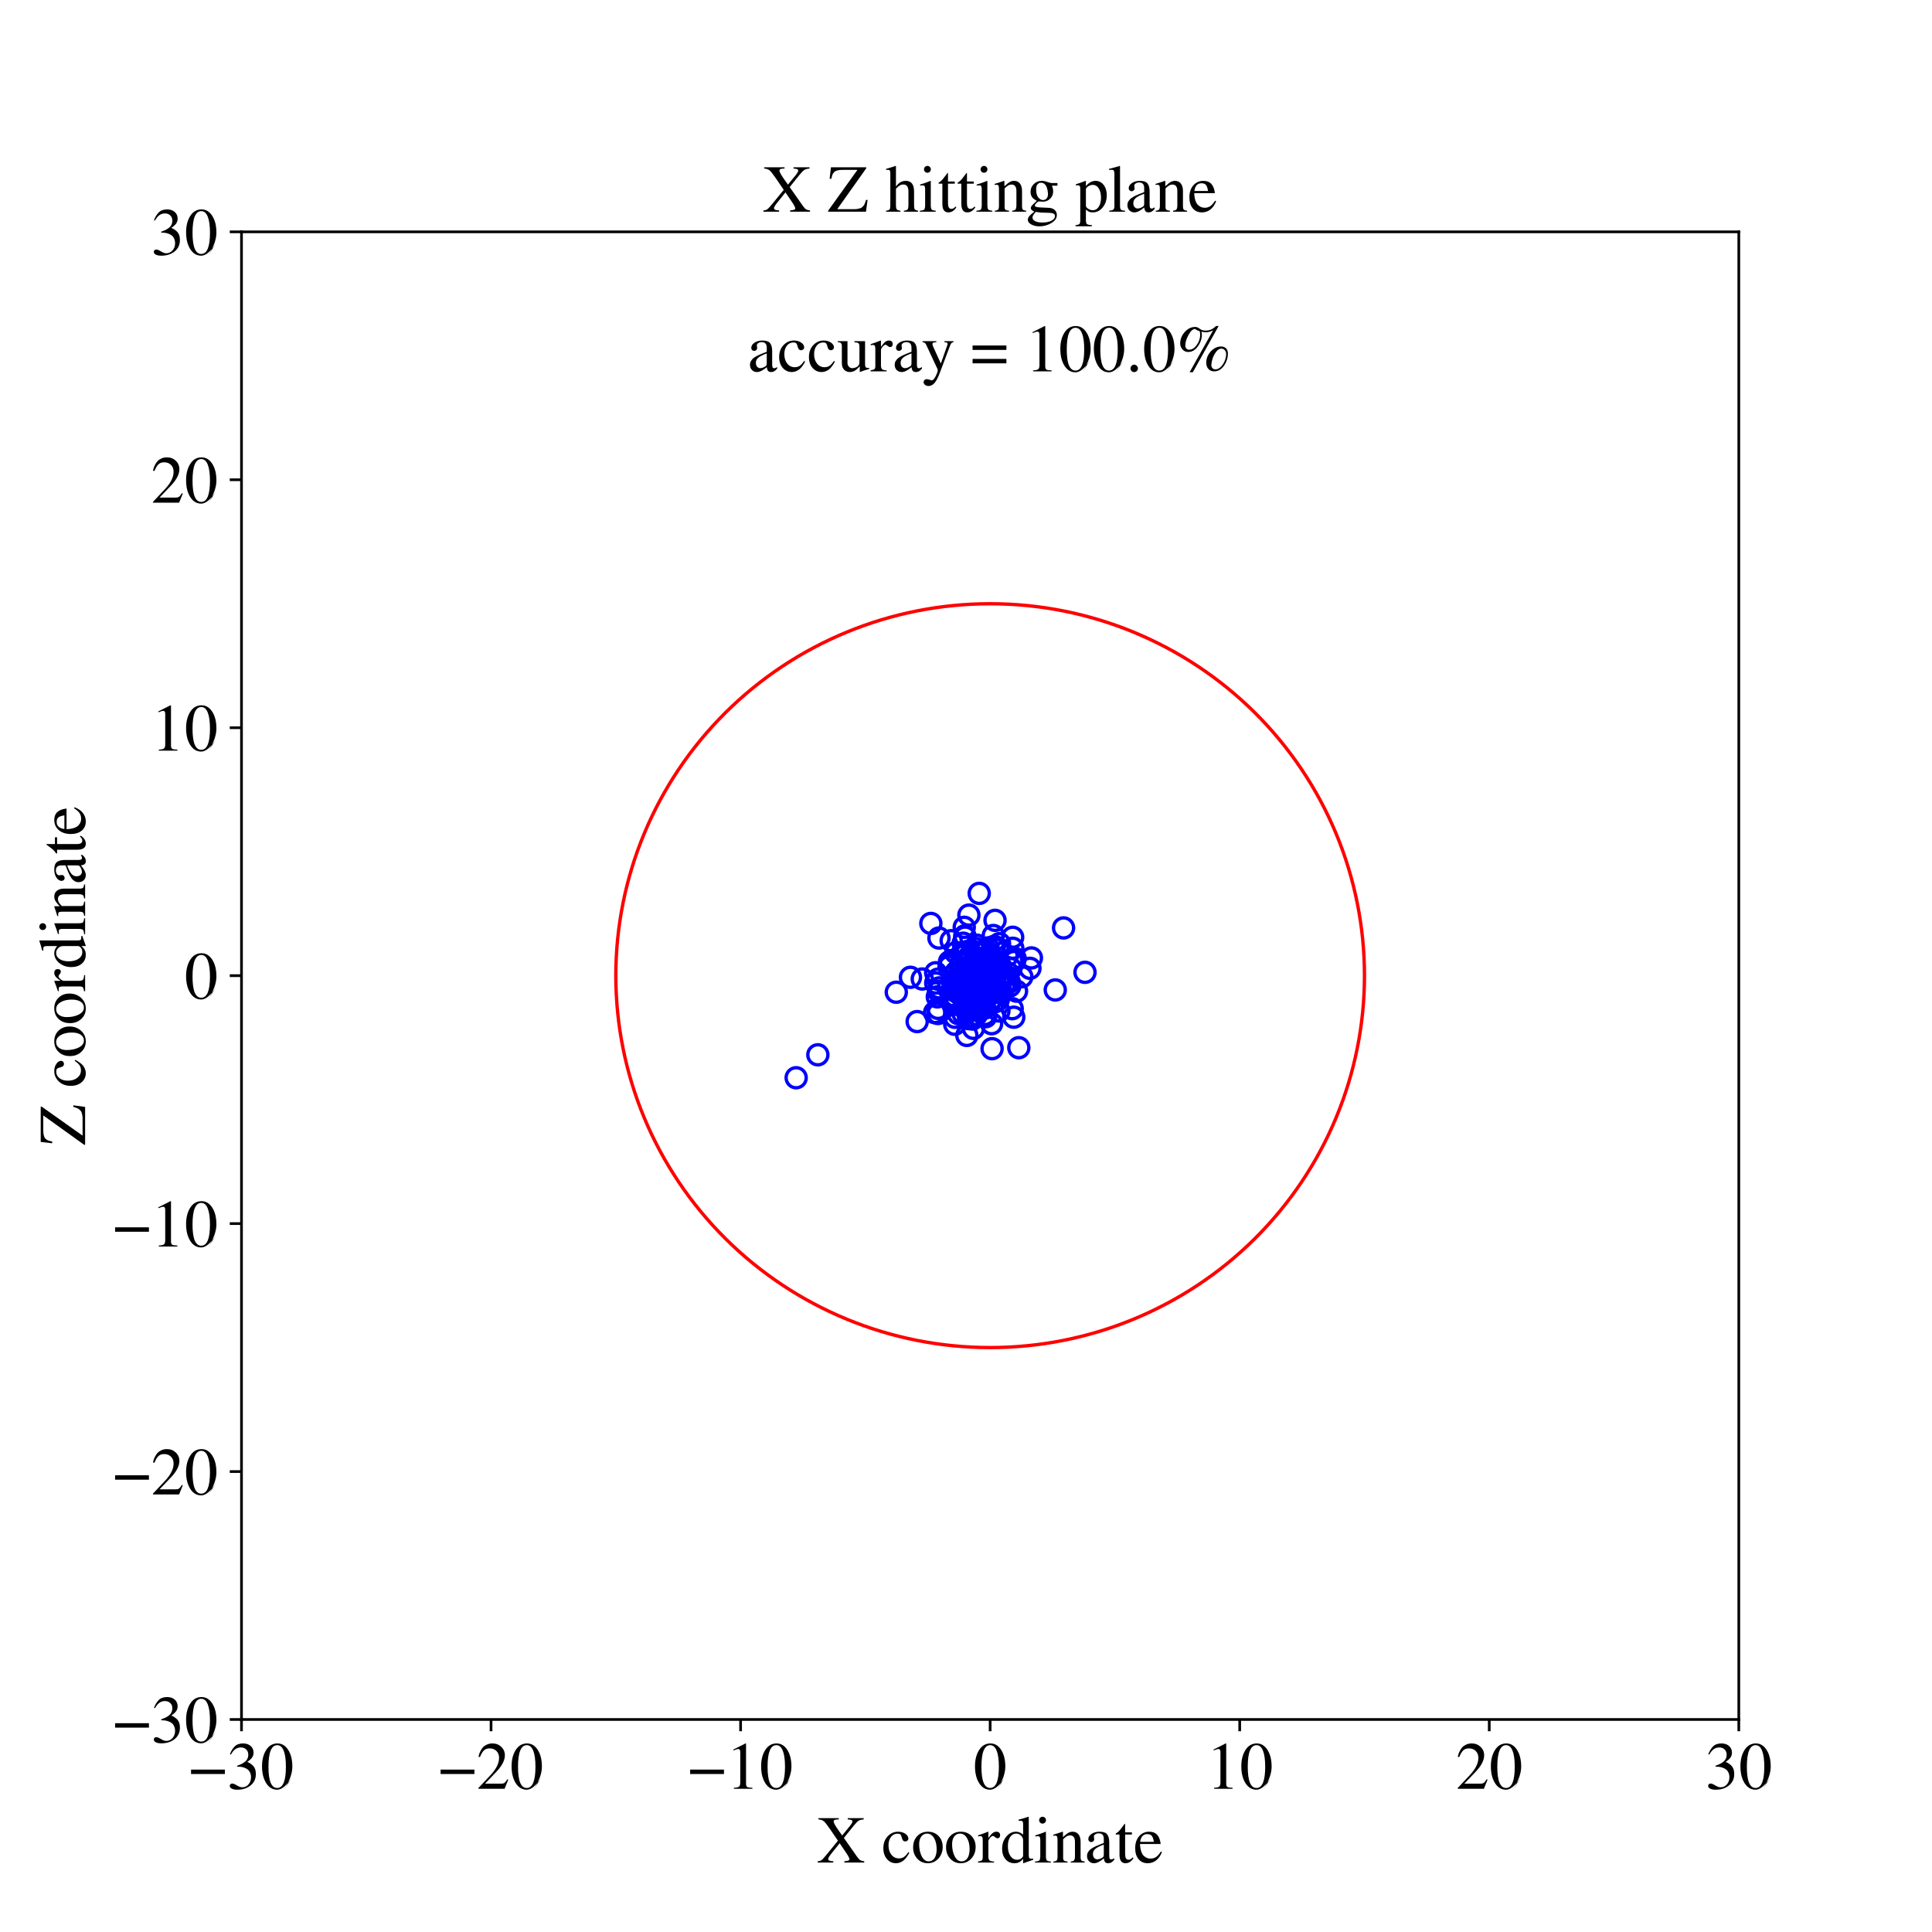 <?xml version="1.0" encoding="utf-8" standalone="no"?>
<!DOCTYPE svg PUBLIC "-//W3C//DTD SVG 1.1//EN"
  "http://www.w3.org/Graphics/SVG/1.1/DTD/svg11.dtd">
<!-- Created with matplotlib (https://matplotlib.org/) -->
<svg height="576pt" version="1.1" viewBox="0 0 576 576" width="576pt" xmlns="http://www.w3.org/2000/svg" xmlns:xlink="http://www.w3.org/1999/xlink">
 <defs>
  <style type="text/css">
*{stroke-linecap:butt;stroke-linejoin:round;}
  </style>
 </defs>
 <g id="figure_1">
  <g id="patch_1">
   <path d="M 0 576 
L 576 576 
L 576 0 
L 0 0 
z
" style="fill:#ffffff;"/>
  </g>
  <g id="axes_1">
   <g id="patch_2">
    <path d="M 72 512.64 
L 518.4 512.64 
L 518.4 69.12 
L 72 69.12 
z
" style="fill:#ffffff;"/>
   </g>
   <g id="PathCollection_1">
    <defs>
     <path d="M 0 3 
C 0.796 3 1.559 2.684 2.121 2.121 
C 2.684 1.559 3 0.796 3 0 
C 3 -0.796 2.684 -1.559 2.121 -2.121 
C 1.559 -2.684 0.796 -3 0 -3 
C -0.796 -3 -1.559 -2.684 -2.121 -2.121 
C -2.684 -1.559 -3 -0.796 -3 0 
C -3 0.796 -2.684 1.559 -2.121 2.121 
C -1.559 2.684 -0.796 3 0 3 
z
" id="C0_0_40d3582014"/>
    </defs>
    <g clip-path="url(#pffe582760e)">
     <use style="fill:none;stroke:#0000ff;" x="237.367" xlink:href="#C0_0_40d3582014" y="321.316"/>
    </g>
    <g clip-path="url(#pffe582760e)">
     <use style="fill:none;stroke:#0000ff;" x="290.886" xlink:href="#C0_0_40d3582014" y="295.29"/>
    </g>
    <g clip-path="url(#pffe582760e)">
     <use style="fill:none;stroke:#0000ff;" x="283.083" xlink:href="#C0_0_40d3582014" y="286.738"/>
    </g>
    <g clip-path="url(#pffe582760e)">
     <use style="fill:none;stroke:#0000ff;" x="284.131" xlink:href="#C0_0_40d3582014" y="299.339"/>
    </g>
    <g clip-path="url(#pffe582760e)">
     <use style="fill:none;stroke:#0000ff;" x="286.479" xlink:href="#C0_0_40d3582014" y="293.293"/>
    </g>
    <g clip-path="url(#pffe582760e)">
     <use style="fill:none;stroke:#0000ff;" x="292.665" xlink:href="#C0_0_40d3582014" y="294.202"/>
    </g>
    <g clip-path="url(#pffe582760e)">
     <use style="fill:none;stroke:#0000ff;" x="286.872" xlink:href="#C0_0_40d3582014" y="296.171"/>
    </g>
    <g clip-path="url(#pffe582760e)">
     <use style="fill:none;stroke:#0000ff;" x="294.729" xlink:href="#C0_0_40d3582014" y="285.448"/>
    </g>
    <g clip-path="url(#pffe582760e)">
     <use style="fill:none;stroke:#0000ff;" x="291.333" xlink:href="#C0_0_40d3582014" y="290.082"/>
    </g>
    <g clip-path="url(#pffe582760e)">
     <use style="fill:none;stroke:#0000ff;" x="286.588" xlink:href="#C0_0_40d3582014" y="284.707"/>
    </g>
    <g clip-path="url(#pffe582760e)">
     <use style="fill:none;stroke:#0000ff;" x="288.36" xlink:href="#C0_0_40d3582014" y="292.778"/>
    </g>
    <g clip-path="url(#pffe582760e)">
     <use style="fill:none;stroke:#0000ff;" x="303.746" xlink:href="#C0_0_40d3582014" y="312.356"/>
    </g>
    <g clip-path="url(#pffe582760e)">
     <use style="fill:none;stroke:#0000ff;" x="285.85" xlink:href="#C0_0_40d3582014" y="292.309"/>
    </g>
    <g clip-path="url(#pffe582760e)">
     <use style="fill:none;stroke:#0000ff;" x="295.637" xlink:href="#C0_0_40d3582014" y="305.207"/>
    </g>
    <g clip-path="url(#pffe582760e)">
     <use style="fill:none;stroke:#0000ff;" x="289.625" xlink:href="#C0_0_40d3582014" y="285.758"/>
    </g>
    <g clip-path="url(#pffe582760e)">
     <use style="fill:none;stroke:#0000ff;" x="288.788" xlink:href="#C0_0_40d3582014" y="303.689"/>
    </g>
    <g clip-path="url(#pffe582760e)">
     <use style="fill:none;stroke:#0000ff;" x="291.71" xlink:href="#C0_0_40d3582014" y="294.197"/>
    </g>
    <g clip-path="url(#pffe582760e)">
     <use style="fill:none;stroke:#0000ff;" x="292.091" xlink:href="#C0_0_40d3582014" y="292.335"/>
    </g>
    <g clip-path="url(#pffe582760e)">
     <use style="fill:none;stroke:#0000ff;" x="287.328" xlink:href="#C0_0_40d3582014" y="283.912"/>
    </g>
    <g clip-path="url(#pffe582760e)">
     <use style="fill:none;stroke:#0000ff;" x="292.369" xlink:href="#C0_0_40d3582014" y="296.431"/>
    </g>
    <g clip-path="url(#pffe582760e)">
     <use style="fill:none;stroke:#0000ff;" x="279.855" xlink:href="#C0_0_40d3582014" y="295.56"/>
    </g>
    <g clip-path="url(#pffe582760e)">
     <use style="fill:none;stroke:#0000ff;" x="292.541" xlink:href="#C0_0_40d3582014" y="289.612"/>
    </g>
    <g clip-path="url(#pffe582760e)">
     <use style="fill:none;stroke:#0000ff;" x="286.838" xlink:href="#C0_0_40d3582014" y="293.68"/>
    </g>
    <g clip-path="url(#pffe582760e)">
     <use style="fill:none;stroke:#0000ff;" x="289.059" xlink:href="#C0_0_40d3582014" y="289.565"/>
    </g>
    <g clip-path="url(#pffe582760e)">
     <use style="fill:none;stroke:#0000ff;" x="296.653" xlink:href="#C0_0_40d3582014" y="295.022"/>
    </g>
    <g clip-path="url(#pffe582760e)">
     <use style="fill:none;stroke:#0000ff;" x="298.361" xlink:href="#C0_0_40d3582014" y="292.065"/>
    </g>
    <g clip-path="url(#pffe582760e)">
     <use style="fill:none;stroke:#0000ff;" x="292.49" xlink:href="#C0_0_40d3582014" y="297.48"/>
    </g>
    <g clip-path="url(#pffe582760e)">
     <use style="fill:none;stroke:#0000ff;" x="267.218" xlink:href="#C0_0_40d3582014" y="295.818"/>
    </g>
    <g clip-path="url(#pffe582760e)">
     <use style="fill:none;stroke:#0000ff;" x="297.986" xlink:href="#C0_0_40d3582014" y="288.193"/>
    </g>
    <g clip-path="url(#pffe582760e)">
     <use style="fill:none;stroke:#0000ff;" x="288.968" xlink:href="#C0_0_40d3582014" y="285.22"/>
    </g>
    <g clip-path="url(#pffe582760e)">
     <use style="fill:none;stroke:#0000ff;" x="288.279" xlink:href="#C0_0_40d3582014" y="291.271"/>
    </g>
    <g clip-path="url(#pffe582760e)">
     <use style="fill:none;stroke:#0000ff;" x="294.642" xlink:href="#C0_0_40d3582014" y="291.402"/>
    </g>
    <g clip-path="url(#pffe582760e)">
     <use style="fill:none;stroke:#0000ff;" x="296.656" xlink:href="#C0_0_40d3582014" y="274.386"/>
    </g>
    <g clip-path="url(#pffe582760e)">
     <use style="fill:none;stroke:#0000ff;" x="287.634" xlink:href="#C0_0_40d3582014" y="279.027"/>
    </g>
    <g clip-path="url(#pffe582760e)">
     <use style="fill:none;stroke:#0000ff;" x="291.181" xlink:href="#C0_0_40d3582014" y="292.226"/>
    </g>
    <g clip-path="url(#pffe582760e)">
     <use style="fill:none;stroke:#0000ff;" x="292.888" xlink:href="#C0_0_40d3582014" y="294.725"/>
    </g>
    <g clip-path="url(#pffe582760e)">
     <use style="fill:none;stroke:#0000ff;" x="278.653" xlink:href="#C0_0_40d3582014" y="301.888"/>
    </g>
    <g clip-path="url(#pffe582760e)">
     <use style="fill:none;stroke:#0000ff;" x="287.395" xlink:href="#C0_0_40d3582014" y="297.434"/>
    </g>
    <g clip-path="url(#pffe582760e)">
     <use style="fill:none;stroke:#0000ff;" x="291.111" xlink:href="#C0_0_40d3582014" y="302.488"/>
    </g>
    <g clip-path="url(#pffe582760e)">
     <use style="fill:none;stroke:#0000ff;" x="294.697" xlink:href="#C0_0_40d3582014" y="286.149"/>
    </g>
    <g clip-path="url(#pffe582760e)">
     <use style="fill:none;stroke:#0000ff;" x="291.274" xlink:href="#C0_0_40d3582014" y="291.529"/>
    </g>
    <g clip-path="url(#pffe582760e)">
     <use style="fill:none;stroke:#0000ff;" x="293.808" xlink:href="#C0_0_40d3582014" y="296.751"/>
    </g>
    <g clip-path="url(#pffe582760e)">
     <use style="fill:none;stroke:#0000ff;" x="300.252" xlink:href="#C0_0_40d3582014" y="285.042"/>
    </g>
    <g clip-path="url(#pffe582760e)">
     <use style="fill:none;stroke:#0000ff;" x="296.434" xlink:href="#C0_0_40d3582014" y="282.145"/>
    </g>
    <g clip-path="url(#pffe582760e)">
     <use style="fill:none;stroke:#0000ff;" x="289.476" xlink:href="#C0_0_40d3582014" y="297.351"/>
    </g>
    <g clip-path="url(#pffe582760e)">
     <use style="fill:none;stroke:#0000ff;" x="279.649" xlink:href="#C0_0_40d3582014" y="300.638"/>
    </g>
    <g clip-path="url(#pffe582760e)">
     <use style="fill:none;stroke:#0000ff;" x="284.39" xlink:href="#C0_0_40d3582014" y="298.516"/>
    </g>
    <g clip-path="url(#pffe582760e)">
     <use style="fill:none;stroke:#0000ff;" x="284.953" xlink:href="#C0_0_40d3582014" y="284.058"/>
    </g>
    <g clip-path="url(#pffe582760e)">
     <use style="fill:none;stroke:#0000ff;" x="290.903" xlink:href="#C0_0_40d3582014" y="288.046"/>
    </g>
    <g clip-path="url(#pffe582760e)">
     <use style="fill:none;stroke:#0000ff;" x="295.933" xlink:href="#C0_0_40d3582014" y="288.769"/>
    </g>
    <g clip-path="url(#pffe582760e)">
     <use style="fill:none;stroke:#0000ff;" x="290.978" xlink:href="#C0_0_40d3582014" y="296.483"/>
    </g>
    <g clip-path="url(#pffe582760e)">
     <use style="fill:none;stroke:#0000ff;" x="293.648" xlink:href="#C0_0_40d3582014" y="290.848"/>
    </g>
    <g clip-path="url(#pffe582760e)">
     <use style="fill:none;stroke:#0000ff;" x="286.087" xlink:href="#C0_0_40d3582014" y="292.654"/>
    </g>
    <g clip-path="url(#pffe582760e)">
     <use style="fill:none;stroke:#0000ff;" x="294.587" xlink:href="#C0_0_40d3582014" y="282.595"/>
    </g>
    <g clip-path="url(#pffe582760e)">
     <use style="fill:none;stroke:#0000ff;" x="284.527" xlink:href="#C0_0_40d3582014" y="290.731"/>
    </g>
    <g clip-path="url(#pffe582760e)">
     <use style="fill:none;stroke:#0000ff;" x="273.44" xlink:href="#C0_0_40d3582014" y="304.568"/>
    </g>
    <g clip-path="url(#pffe582760e)">
     <use style="fill:none;stroke:#0000ff;" x="288.761" xlink:href="#C0_0_40d3582014" y="297.825"/>
    </g>
    <g clip-path="url(#pffe582760e)">
     <use style="fill:none;stroke:#0000ff;" x="289.139" xlink:href="#C0_0_40d3582014" y="295.001"/>
    </g>
    <g clip-path="url(#pffe582760e)">
     <use style="fill:none;stroke:#0000ff;" x="297.868" xlink:href="#C0_0_40d3582014" y="289.334"/>
    </g>
    <g clip-path="url(#pffe582760e)">
     <use style="fill:none;stroke:#0000ff;" x="292.52" xlink:href="#C0_0_40d3582014" y="289.996"/>
    </g>
    <g clip-path="url(#pffe582760e)">
     <use style="fill:none;stroke:#0000ff;" x="290.164" xlink:href="#C0_0_40d3582014" y="291.655"/>
    </g>
    <g clip-path="url(#pffe582760e)">
     <use style="fill:none;stroke:#0000ff;" x="290.225" xlink:href="#C0_0_40d3582014" y="306.593"/>
    </g>
    <g clip-path="url(#pffe582760e)">
     <use style="fill:none;stroke:#0000ff;" x="298.593" xlink:href="#C0_0_40d3582014" y="291.9"/>
    </g>
    <g clip-path="url(#pffe582760e)">
     <use style="fill:none;stroke:#0000ff;" x="284.705" xlink:href="#C0_0_40d3582014" y="303.296"/>
    </g>
    <g clip-path="url(#pffe582760e)">
     <use style="fill:none;stroke:#0000ff;" x="295.378" xlink:href="#C0_0_40d3582014" y="287.155"/>
    </g>
    <g clip-path="url(#pffe582760e)">
     <use style="fill:none;stroke:#0000ff;" x="284.638" xlink:href="#C0_0_40d3582014" y="305.37"/>
    </g>
    <g clip-path="url(#pffe582760e)">
     <use style="fill:none;stroke:#0000ff;" x="282.935" xlink:href="#C0_0_40d3582014" y="288.162"/>
    </g>
    <g clip-path="url(#pffe582760e)">
     <use style="fill:none;stroke:#0000ff;" x="289.159" xlink:href="#C0_0_40d3582014" y="293.955"/>
    </g>
    <g clip-path="url(#pffe582760e)">
     <use style="fill:none;stroke:#0000ff;" x="288.39" xlink:href="#C0_0_40d3582014" y="283.669"/>
    </g>
    <g clip-path="url(#pffe582760e)">
     <use style="fill:none;stroke:#0000ff;" x="293.403" xlink:href="#C0_0_40d3582014" y="290.452"/>
    </g>
    <g clip-path="url(#pffe582760e)">
     <use style="fill:none;stroke:#0000ff;" x="297.803" xlink:href="#C0_0_40d3582014" y="301.413"/>
    </g>
    <g clip-path="url(#pffe582760e)">
     <use style="fill:none;stroke:#0000ff;" x="298.656" xlink:href="#C0_0_40d3582014" y="291.814"/>
    </g>
    <g clip-path="url(#pffe582760e)">
     <use style="fill:none;stroke:#0000ff;" x="290.401" xlink:href="#C0_0_40d3582014" y="296.08"/>
    </g>
    <g clip-path="url(#pffe582760e)">
     <use style="fill:none;stroke:#0000ff;" x="291.492" xlink:href="#C0_0_40d3582014" y="301.062"/>
    </g>
    <g clip-path="url(#pffe582760e)">
     <use style="fill:none;stroke:#0000ff;" x="290.546" xlink:href="#C0_0_40d3582014" y="289.382"/>
    </g>
    <g clip-path="url(#pffe582760e)">
     <use style="fill:none;stroke:#0000ff;" x="291.146" xlink:href="#C0_0_40d3582014" y="289.35"/>
    </g>
    <g clip-path="url(#pffe582760e)">
     <use style="fill:none;stroke:#0000ff;" x="284.855" xlink:href="#C0_0_40d3582014" y="290.236"/>
    </g>
    <g clip-path="url(#pffe582760e)">
     <use style="fill:none;stroke:#0000ff;" x="288.862" xlink:href="#C0_0_40d3582014" y="272.828"/>
    </g>
    <g clip-path="url(#pffe582760e)">
     <use style="fill:none;stroke:#0000ff;" x="291.528" xlink:href="#C0_0_40d3582014" y="285.864"/>
    </g>
    <g clip-path="url(#pffe582760e)">
     <use style="fill:none;stroke:#0000ff;" x="287.378" xlink:href="#C0_0_40d3582014" y="295.384"/>
    </g>
    <g clip-path="url(#pffe582760e)">
     <use style="fill:none;stroke:#0000ff;" x="295.738" xlink:href="#C0_0_40d3582014" y="297.68"/>
    </g>
    <g clip-path="url(#pffe582760e)">
     <use style="fill:none;stroke:#0000ff;" x="293.605" xlink:href="#C0_0_40d3582014" y="302.464"/>
    </g>
    <g clip-path="url(#pffe582760e)">
     <use style="fill:none;stroke:#0000ff;" x="294.434" xlink:href="#C0_0_40d3582014" y="289.142"/>
    </g>
    <g clip-path="url(#pffe582760e)">
     <use style="fill:none;stroke:#0000ff;" x="292.61" xlink:href="#C0_0_40d3582014" y="296.049"/>
    </g>
    <g clip-path="url(#pffe582760e)">
     <use style="fill:none;stroke:#0000ff;" x="287.346" xlink:href="#C0_0_40d3582014" y="296.528"/>
    </g>
    <g clip-path="url(#pffe582760e)">
     <use style="fill:none;stroke:#0000ff;" x="323.478" xlink:href="#C0_0_40d3582014" y="289.89"/>
    </g>
    <g clip-path="url(#pffe582760e)">
     <use style="fill:none;stroke:#0000ff;" x="298.191" xlink:href="#C0_0_40d3582014" y="287.975"/>
    </g>
    <g clip-path="url(#pffe582760e)">
     <use style="fill:none;stroke:#0000ff;" x="287.765" xlink:href="#C0_0_40d3582014" y="298.562"/>
    </g>
    <g clip-path="url(#pffe582760e)">
     <use style="fill:none;stroke:#0000ff;" x="290.688" xlink:href="#C0_0_40d3582014" y="286.32"/>
    </g>
    <g clip-path="url(#pffe582760e)">
     <use style="fill:none;stroke:#0000ff;" x="285.993" xlink:href="#C0_0_40d3582014" y="291.359"/>
    </g>
    <g clip-path="url(#pffe582760e)">
     <use style="fill:none;stroke:#0000ff;" x="287.731" xlink:href="#C0_0_40d3582014" y="279.386"/>
    </g>
    <g clip-path="url(#pffe582760e)">
     <use style="fill:none;stroke:#0000ff;" x="291.242" xlink:href="#C0_0_40d3582014" y="289.591"/>
    </g>
    <g clip-path="url(#pffe582760e)">
     <use style="fill:none;stroke:#0000ff;" x="300.429" xlink:href="#C0_0_40d3582014" y="292.567"/>
    </g>
    <g clip-path="url(#pffe582760e)">
     <use style="fill:none;stroke:#0000ff;" x="301.348" xlink:href="#C0_0_40d3582014" y="288.748"/>
    </g>
    <g clip-path="url(#pffe582760e)">
     <use style="fill:none;stroke:#0000ff;" x="283.578" xlink:href="#C0_0_40d3582014" y="280.45"/>
    </g>
    <g clip-path="url(#pffe582760e)">
     <use style="fill:none;stroke:#0000ff;" x="285.084" xlink:href="#C0_0_40d3582014" y="292.613"/>
    </g>
    <g clip-path="url(#pffe582760e)">
     <use style="fill:none;stroke:#0000ff;" x="292.601" xlink:href="#C0_0_40d3582014" y="299.497"/>
    </g>
    <g clip-path="url(#pffe582760e)">
     <use style="fill:none;stroke:#0000ff;" x="283.881" xlink:href="#C0_0_40d3582014" y="292.467"/>
    </g>
    <g clip-path="url(#pffe582760e)">
     <use style="fill:none;stroke:#0000ff;" x="290.407" xlink:href="#C0_0_40d3582014" y="294.166"/>
    </g>
    <g clip-path="url(#pffe582760e)">
     <use style="fill:none;stroke:#0000ff;" x="280.054" xlink:href="#C0_0_40d3582014" y="294.524"/>
    </g>
    <g clip-path="url(#pffe582760e)">
     <use style="fill:none;stroke:#0000ff;" x="288.887" xlink:href="#C0_0_40d3582014" y="293.653"/>
    </g>
    <g clip-path="url(#pffe582760e)">
     <use style="fill:none;stroke:#0000ff;" x="292.467" xlink:href="#C0_0_40d3582014" y="293.834"/>
    </g>
    <g clip-path="url(#pffe582760e)">
     <use style="fill:none;stroke:#0000ff;" x="277.521" xlink:href="#C0_0_40d3582014" y="275.304"/>
    </g>
    <g clip-path="url(#pffe582760e)">
     <use style="fill:none;stroke:#0000ff;" x="243.834" xlink:href="#C0_0_40d3582014" y="314.474"/>
    </g>
    <g clip-path="url(#pffe582760e)">
     <use style="fill:none;stroke:#0000ff;" x="285.873" xlink:href="#C0_0_40d3582014" y="292.199"/>
    </g>
    <g clip-path="url(#pffe582760e)">
     <use style="fill:none;stroke:#0000ff;" x="296.492" xlink:href="#C0_0_40d3582014" y="290.151"/>
    </g>
    <g clip-path="url(#pffe582760e)">
     <use style="fill:none;stroke:#0000ff;" x="302.405" xlink:href="#C0_0_40d3582014" y="286.658"/>
    </g>
    <g clip-path="url(#pffe582760e)">
     <use style="fill:none;stroke:#0000ff;" x="293.826" xlink:href="#C0_0_40d3582014" y="292.123"/>
    </g>
    <g clip-path="url(#pffe582760e)">
     <use style="fill:none;stroke:#0000ff;" x="296.867" xlink:href="#C0_0_40d3582014" y="286.452"/>
    </g>
    <g clip-path="url(#pffe582760e)">
     <use style="fill:none;stroke:#0000ff;" x="290.037" xlink:href="#C0_0_40d3582014" y="294.282"/>
    </g>
    <g clip-path="url(#pffe582760e)">
     <use style="fill:none;stroke:#0000ff;" x="279.662" xlink:href="#C0_0_40d3582014" y="291.922"/>
    </g>
    <g clip-path="url(#pffe582760e)">
     <use style="fill:none;stroke:#0000ff;" x="287.074" xlink:href="#C0_0_40d3582014" y="293.974"/>
    </g>
    <g clip-path="url(#pffe582760e)">
     <use style="fill:none;stroke:#0000ff;" x="298.966" xlink:href="#C0_0_40d3582014" y="290.518"/>
    </g>
    <g clip-path="url(#pffe582760e)">
     <use style="fill:none;stroke:#0000ff;" x="290.473" xlink:href="#C0_0_40d3582014" y="296.733"/>
    </g>
    <g clip-path="url(#pffe582760e)">
     <use style="fill:none;stroke:#0000ff;" x="292.894" xlink:href="#C0_0_40d3582014" y="298.307"/>
    </g>
    <g clip-path="url(#pffe582760e)">
     <use style="fill:none;stroke:#0000ff;" x="295.589" xlink:href="#C0_0_40d3582014" y="294.303"/>
    </g>
    <g clip-path="url(#pffe582760e)">
     <use style="fill:none;stroke:#0000ff;" x="291.198" xlink:href="#C0_0_40d3582014" y="292.121"/>
    </g>
    <g clip-path="url(#pffe582760e)">
     <use style="fill:none;stroke:#0000ff;" x="298.055" xlink:href="#C0_0_40d3582014" y="289.232"/>
    </g>
    <g clip-path="url(#pffe582760e)">
     <use style="fill:none;stroke:#0000ff;" x="301.952" xlink:href="#C0_0_40d3582014" y="282.714"/>
    </g>
    <g clip-path="url(#pffe582760e)">
     <use style="fill:none;stroke:#0000ff;" x="317.088" xlink:href="#C0_0_40d3582014" y="276.645"/>
    </g>
    <g clip-path="url(#pffe582760e)">
     <use style="fill:none;stroke:#0000ff;" x="293.559" xlink:href="#C0_0_40d3582014" y="300.553"/>
    </g>
    <g clip-path="url(#pffe582760e)">
     <use style="fill:none;stroke:#0000ff;" x="279.448" xlink:href="#C0_0_40d3582014" y="297.209"/>
    </g>
    <g clip-path="url(#pffe582760e)">
     <use style="fill:none;stroke:#0000ff;" x="279.936" xlink:href="#C0_0_40d3582014" y="279.66"/>
    </g>
    <g clip-path="url(#pffe582760e)">
     <use style="fill:none;stroke:#0000ff;" x="290.423" xlink:href="#C0_0_40d3582014" y="292.325"/>
    </g>
    <g clip-path="url(#pffe582760e)">
     <use style="fill:none;stroke:#0000ff;" x="289.801" xlink:href="#C0_0_40d3582014" y="297.561"/>
    </g>
    <g clip-path="url(#pffe582760e)">
     <use style="fill:none;stroke:#0000ff;" x="293.523" xlink:href="#C0_0_40d3582014" y="290.984"/>
    </g>
    <g clip-path="url(#pffe582760e)">
     <use style="fill:none;stroke:#0000ff;" x="288.429" xlink:href="#C0_0_40d3582014" y="301.793"/>
    </g>
    <g clip-path="url(#pffe582760e)">
     <use style="fill:none;stroke:#0000ff;" x="292.322" xlink:href="#C0_0_40d3582014" y="293.161"/>
    </g>
    <g clip-path="url(#pffe582760e)">
     <use style="fill:none;stroke:#0000ff;" x="286.645" xlink:href="#C0_0_40d3582014" y="292.758"/>
    </g>
    <g clip-path="url(#pffe582760e)">
     <use style="fill:none;stroke:#0000ff;" x="285.748" xlink:href="#C0_0_40d3582014" y="302.223"/>
    </g>
    <g clip-path="url(#pffe582760e)">
     <use style="fill:none;stroke:#0000ff;" x="292.765" xlink:href="#C0_0_40d3582014" y="287.075"/>
    </g>
    <g clip-path="url(#pffe582760e)">
     <use style="fill:none;stroke:#0000ff;" x="294.475" xlink:href="#C0_0_40d3582014" y="287.625"/>
    </g>
    <g clip-path="url(#pffe582760e)">
     <use style="fill:none;stroke:#0000ff;" x="294.082" xlink:href="#C0_0_40d3582014" y="290.677"/>
    </g>
    <g clip-path="url(#pffe582760e)">
     <use style="fill:none;stroke:#0000ff;" x="293.223" xlink:href="#C0_0_40d3582014" y="295.193"/>
    </g>
    <g clip-path="url(#pffe582760e)">
     <use style="fill:none;stroke:#0000ff;" x="285.845" xlink:href="#C0_0_40d3582014" y="293.009"/>
    </g>
    <g clip-path="url(#pffe582760e)">
     <use style="fill:none;stroke:#0000ff;" x="288.812" xlink:href="#C0_0_40d3582014" y="295.948"/>
    </g>
    <g clip-path="url(#pffe582760e)">
     <use style="fill:none;stroke:#0000ff;" x="287.168" xlink:href="#C0_0_40d3582014" y="281.204"/>
    </g>
    <g clip-path="url(#pffe582760e)">
     <use style="fill:none;stroke:#0000ff;" x="295.796" xlink:href="#C0_0_40d3582014" y="291.856"/>
    </g>
    <g clip-path="url(#pffe582760e)">
     <use style="fill:none;stroke:#0000ff;" x="291.233" xlink:href="#C0_0_40d3582014" y="293.74"/>
    </g>
    <g clip-path="url(#pffe582760e)">
     <use style="fill:none;stroke:#0000ff;" x="293.401" xlink:href="#C0_0_40d3582014" y="296.604"/>
    </g>
    <g clip-path="url(#pffe582760e)">
     <use style="fill:none;stroke:#0000ff;" x="298.4" xlink:href="#C0_0_40d3582014" y="295.599"/>
    </g>
    <g clip-path="url(#pffe582760e)">
     <use style="fill:none;stroke:#0000ff;" x="296.588" xlink:href="#C0_0_40d3582014" y="291.79"/>
    </g>
    <g clip-path="url(#pffe582760e)">
     <use style="fill:none;stroke:#0000ff;" x="285.1" xlink:href="#C0_0_40d3582014" y="289.828"/>
    </g>
    <g clip-path="url(#pffe582760e)">
     <use style="fill:none;stroke:#0000ff;" x="286.176" xlink:href="#C0_0_40d3582014" y="290.028"/>
    </g>
    <g clip-path="url(#pffe582760e)">
     <use style="fill:none;stroke:#0000ff;" x="285.65" xlink:href="#C0_0_40d3582014" y="296.006"/>
    </g>
    <g clip-path="url(#pffe582760e)">
     <use style="fill:none;stroke:#0000ff;" x="290.491" xlink:href="#C0_0_40d3582014" y="295.677"/>
    </g>
    <g clip-path="url(#pffe582760e)">
     <use style="fill:none;stroke:#0000ff;" x="293.496" xlink:href="#C0_0_40d3582014" y="292.383"/>
    </g>
    <g clip-path="url(#pffe582760e)">
     <use style="fill:none;stroke:#0000ff;" x="303.065" xlink:href="#C0_0_40d3582014" y="295.496"/>
    </g>
    <g clip-path="url(#pffe582760e)">
     <use style="fill:none;stroke:#0000ff;" x="289.442" xlink:href="#C0_0_40d3582014" y="295.678"/>
    </g>
    <g clip-path="url(#pffe582760e)">
     <use style="fill:none;stroke:#0000ff;" x="296.194" xlink:href="#C0_0_40d3582014" y="282.681"/>
    </g>
    <g clip-path="url(#pffe582760e)">
     <use style="fill:none;stroke:#0000ff;" x="291.429" xlink:href="#C0_0_40d3582014" y="290.917"/>
    </g>
    <g clip-path="url(#pffe582760e)">
     <use style="fill:none;stroke:#0000ff;" x="293.331" xlink:href="#C0_0_40d3582014" y="289.693"/>
    </g>
    <g clip-path="url(#pffe582760e)">
     <use style="fill:none;stroke:#0000ff;" x="298.314" xlink:href="#C0_0_40d3582014" y="292.975"/>
    </g>
    <g clip-path="url(#pffe582760e)">
     <use style="fill:none;stroke:#0000ff;" x="302.238" xlink:href="#C0_0_40d3582014" y="303.27"/>
    </g>
    <g clip-path="url(#pffe582760e)">
     <use style="fill:none;stroke:#0000ff;" x="287.475" xlink:href="#C0_0_40d3582014" y="276.462"/>
    </g>
    <g clip-path="url(#pffe582760e)">
     <use style="fill:none;stroke:#0000ff;" x="291.942" xlink:href="#C0_0_40d3582014" y="266.348"/>
    </g>
    <g clip-path="url(#pffe582760e)">
     <use style="fill:none;stroke:#0000ff;" x="290.725" xlink:href="#C0_0_40d3582014" y="295.63"/>
    </g>
    <g clip-path="url(#pffe582760e)">
     <use style="fill:none;stroke:#0000ff;" x="278.957" xlink:href="#C0_0_40d3582014" y="290.01"/>
    </g>
    <g clip-path="url(#pffe582760e)">
     <use style="fill:none;stroke:#0000ff;" x="301.076" xlink:href="#C0_0_40d3582014" y="293.934"/>
    </g>
    <g clip-path="url(#pffe582760e)">
     <use style="fill:none;stroke:#0000ff;" x="284.805" xlink:href="#C0_0_40d3582014" y="298.291"/>
    </g>
    <g clip-path="url(#pffe582760e)">
     <use style="fill:none;stroke:#0000ff;" x="293.02" xlink:href="#C0_0_40d3582014" y="289.793"/>
    </g>
    <g clip-path="url(#pffe582760e)">
     <use style="fill:none;stroke:#0000ff;" x="307.502" xlink:href="#C0_0_40d3582014" y="285.589"/>
    </g>
    <g clip-path="url(#pffe582760e)">
     <use style="fill:none;stroke:#0000ff;" x="290.976" xlink:href="#C0_0_40d3582014" y="301.164"/>
    </g>
    <g clip-path="url(#pffe582760e)">
     <use style="fill:none;stroke:#0000ff;" x="295.693" xlink:href="#C0_0_40d3582014" y="293.752"/>
    </g>
    <g clip-path="url(#pffe582760e)">
     <use style="fill:none;stroke:#0000ff;" x="289.923" xlink:href="#C0_0_40d3582014" y="303.809"/>
    </g>
    <g clip-path="url(#pffe582760e)">
     <use style="fill:none;stroke:#0000ff;" x="284.206" xlink:href="#C0_0_40d3582014" y="292.291"/>
    </g>
    <g clip-path="url(#pffe582760e)">
     <use style="fill:none;stroke:#0000ff;" x="295.772" xlink:href="#C0_0_40d3582014" y="312.649"/>
    </g>
    <g clip-path="url(#pffe582760e)">
     <use style="fill:none;stroke:#0000ff;" x="287.116" xlink:href="#C0_0_40d3582014" y="294.485"/>
    </g>
    <g clip-path="url(#pffe582760e)">
     <use style="fill:none;stroke:#0000ff;" x="293.737" xlink:href="#C0_0_40d3582014" y="290.923"/>
    </g>
    <g clip-path="url(#pffe582760e)">
     <use style="fill:none;stroke:#0000ff;" x="293.624" xlink:href="#C0_0_40d3582014" y="293.357"/>
    </g>
    <g clip-path="url(#pffe582760e)">
     <use style="fill:none;stroke:#0000ff;" x="288.737" xlink:href="#C0_0_40d3582014" y="301.269"/>
    </g>
    <g clip-path="url(#pffe582760e)">
     <use style="fill:none;stroke:#0000ff;" x="282.723" xlink:href="#C0_0_40d3582014" y="294.595"/>
    </g>
    <g clip-path="url(#pffe582760e)">
     <use style="fill:none;stroke:#0000ff;" x="298.285" xlink:href="#C0_0_40d3582014" y="291.31"/>
    </g>
    <g clip-path="url(#pffe582760e)">
     <use style="fill:none;stroke:#0000ff;" x="291.134" xlink:href="#C0_0_40d3582014" y="295.847"/>
    </g>
    <g clip-path="url(#pffe582760e)">
     <use style="fill:none;stroke:#0000ff;" x="292.856" xlink:href="#C0_0_40d3582014" y="294.919"/>
    </g>
    <g clip-path="url(#pffe582760e)">
     <use style="fill:none;stroke:#0000ff;" x="288.931" xlink:href="#C0_0_40d3582014" y="297.999"/>
    </g>
    <g clip-path="url(#pffe582760e)">
     <use style="fill:none;stroke:#0000ff;" x="291.383" xlink:href="#C0_0_40d3582014" y="297.726"/>
    </g>
    <g clip-path="url(#pffe582760e)">
     <use style="fill:none;stroke:#0000ff;" x="288.222" xlink:href="#C0_0_40d3582014" y="297.263"/>
    </g>
    <g clip-path="url(#pffe582760e)">
     <use style="fill:none;stroke:#0000ff;" x="288.054" xlink:href="#C0_0_40d3582014" y="299.576"/>
    </g>
    <g clip-path="url(#pffe582760e)">
     <use style="fill:none;stroke:#0000ff;" x="291.997" xlink:href="#C0_0_40d3582014" y="289.881"/>
    </g>
    <g clip-path="url(#pffe582760e)">
     <use style="fill:none;stroke:#0000ff;" x="288.689" xlink:href="#C0_0_40d3582014" y="298.413"/>
    </g>
    <g clip-path="url(#pffe582760e)">
     <use style="fill:none;stroke:#0000ff;" x="291.181" xlink:href="#C0_0_40d3582014" y="289.491"/>
    </g>
    <g clip-path="url(#pffe582760e)">
     <use style="fill:none;stroke:#0000ff;" x="290.575" xlink:href="#C0_0_40d3582014" y="293.214"/>
    </g>
    <g clip-path="url(#pffe582760e)">
     <use style="fill:none;stroke:#0000ff;" x="287.54" xlink:href="#C0_0_40d3582014" y="293.398"/>
    </g>
    <g clip-path="url(#pffe582760e)">
     <use style="fill:none;stroke:#0000ff;" x="297.089" xlink:href="#C0_0_40d3582014" y="286.918"/>
    </g>
    <g clip-path="url(#pffe582760e)">
     <use style="fill:none;stroke:#0000ff;" x="293.931" xlink:href="#C0_0_40d3582014" y="293.797"/>
    </g>
    <g clip-path="url(#pffe582760e)">
     <use style="fill:none;stroke:#0000ff;" x="297.628" xlink:href="#C0_0_40d3582014" y="298.015"/>
    </g>
    <g clip-path="url(#pffe582760e)">
     <use style="fill:none;stroke:#0000ff;" x="314.616" xlink:href="#C0_0_40d3582014" y="295.14"/>
    </g>
    <g clip-path="url(#pffe582760e)">
     <use style="fill:none;stroke:#0000ff;" x="291.661" xlink:href="#C0_0_40d3582014" y="290.785"/>
    </g>
    <g clip-path="url(#pffe582760e)">
     <use style="fill:none;stroke:#0000ff;" x="289.195" xlink:href="#C0_0_40d3582014" y="294.811"/>
    </g>
    <g clip-path="url(#pffe582760e)">
     <use style="fill:none;stroke:#0000ff;" x="294.313" xlink:href="#C0_0_40d3582014" y="289.896"/>
    </g>
    <g clip-path="url(#pffe582760e)">
     <use style="fill:none;stroke:#0000ff;" x="304.649" xlink:href="#C0_0_40d3582014" y="291.195"/>
    </g>
    <g clip-path="url(#pffe582760e)">
     <use style="fill:none;stroke:#0000ff;" x="297.712" xlink:href="#C0_0_40d3582014" y="282.938"/>
    </g>
    <g clip-path="url(#pffe582760e)">
     <use style="fill:none;stroke:#0000ff;" x="294.203" xlink:href="#C0_0_40d3582014" y="287.19"/>
    </g>
    <g clip-path="url(#pffe582760e)">
     <use style="fill:none;stroke:#0000ff;" x="279.636" xlink:href="#C0_0_40d3582014" y="302.162"/>
    </g>
    <g clip-path="url(#pffe582760e)">
     <use style="fill:none;stroke:#0000ff;" x="292.814" xlink:href="#C0_0_40d3582014" y="285.66"/>
    </g>
    <g clip-path="url(#pffe582760e)">
     <use style="fill:none;stroke:#0000ff;" x="289.483" xlink:href="#C0_0_40d3582014" y="296.163"/>
    </g>
    <g clip-path="url(#pffe582760e)">
     <use style="fill:none;stroke:#0000ff;" x="284.04" xlink:href="#C0_0_40d3582014" y="295.157"/>
    </g>
    <g clip-path="url(#pffe582760e)">
     <use style="fill:none;stroke:#0000ff;" x="274.965" xlink:href="#C0_0_40d3582014" y="291.874"/>
    </g>
    <g clip-path="url(#pffe582760e)">
     <use style="fill:none;stroke:#0000ff;" x="288.253" xlink:href="#C0_0_40d3582014" y="308.699"/>
    </g>
    <g clip-path="url(#pffe582760e)">
     <use style="fill:none;stroke:#0000ff;" x="300.583" xlink:href="#C0_0_40d3582014" y="290.146"/>
    </g>
    <g clip-path="url(#pffe582760e)">
     <use style="fill:none;stroke:#0000ff;" x="296.638" xlink:href="#C0_0_40d3582014" y="298.659"/>
    </g>
    <g clip-path="url(#pffe582760e)">
     <use style="fill:none;stroke:#0000ff;" x="288.211" xlink:href="#C0_0_40d3582014" y="297.441"/>
    </g>
    <g clip-path="url(#pffe582760e)">
     <use style="fill:none;stroke:#0000ff;" x="290.061" xlink:href="#C0_0_40d3582014" y="290.358"/>
    </g>
    <g clip-path="url(#pffe582760e)">
     <use style="fill:none;stroke:#0000ff;" x="288.207" xlink:href="#C0_0_40d3582014" y="293.672"/>
    </g>
    <g clip-path="url(#pffe582760e)">
     <use style="fill:none;stroke:#0000ff;" x="299.274" xlink:href="#C0_0_40d3582014" y="294.332"/>
    </g>
    <g clip-path="url(#pffe582760e)">
     <use style="fill:none;stroke:#0000ff;" x="297.752" xlink:href="#C0_0_40d3582014" y="291.475"/>
    </g>
    <g clip-path="url(#pffe582760e)">
     <use style="fill:none;stroke:#0000ff;" x="295.492" xlink:href="#C0_0_40d3582014" y="291.644"/>
    </g>
    <g clip-path="url(#pffe582760e)">
     <use style="fill:none;stroke:#0000ff;" x="293.26" xlink:href="#C0_0_40d3582014" y="298.144"/>
    </g>
    <g clip-path="url(#pffe582760e)">
     <use style="fill:none;stroke:#0000ff;" x="292.661" xlink:href="#C0_0_40d3582014" y="295.707"/>
    </g>
    <g clip-path="url(#pffe582760e)">
     <use style="fill:none;stroke:#0000ff;" x="293.012" xlink:href="#C0_0_40d3582014" y="289.127"/>
    </g>
    <g clip-path="url(#pffe582760e)">
     <use style="fill:none;stroke:#0000ff;" x="298.001" xlink:href="#C0_0_40d3582014" y="281.32"/>
    </g>
    <g clip-path="url(#pffe582760e)">
     <use style="fill:none;stroke:#0000ff;" x="301.915" xlink:href="#C0_0_40d3582014" y="279.433"/>
    </g>
    <g clip-path="url(#pffe582760e)">
     <use style="fill:none;stroke:#0000ff;" x="294.55" xlink:href="#C0_0_40d3582014" y="295.073"/>
    </g>
    <g clip-path="url(#pffe582760e)">
     <use style="fill:none;stroke:#0000ff;" x="290.718" xlink:href="#C0_0_40d3582014" y="283.849"/>
    </g>
    <g clip-path="url(#pffe582760e)">
     <use style="fill:none;stroke:#0000ff;" x="283.328" xlink:href="#C0_0_40d3582014" y="287.457"/>
    </g>
    <g clip-path="url(#pffe582760e)">
     <use style="fill:none;stroke:#0000ff;" x="293.413" xlink:href="#C0_0_40d3582014" y="290.178"/>
    </g>
    <g clip-path="url(#pffe582760e)">
     <use style="fill:none;stroke:#0000ff;" x="287.138" xlink:href="#C0_0_40d3582014" y="302.181"/>
    </g>
    <g clip-path="url(#pffe582760e)">
     <use style="fill:none;stroke:#0000ff;" x="290.247" xlink:href="#C0_0_40d3582014" y="292.292"/>
    </g>
    <g clip-path="url(#pffe582760e)">
     <use style="fill:none;stroke:#0000ff;" x="302.663" xlink:href="#C0_0_40d3582014" y="285.798"/>
    </g>
    <g clip-path="url(#pffe582760e)">
     <use style="fill:none;stroke:#0000ff;" x="290.928" xlink:href="#C0_0_40d3582014" y="282.781"/>
    </g>
    <g clip-path="url(#pffe582760e)">
     <use style="fill:none;stroke:#0000ff;" x="293.869" xlink:href="#C0_0_40d3582014" y="303.113"/>
    </g>
    <g clip-path="url(#pffe582760e)">
     <use style="fill:none;stroke:#0000ff;" x="290.48" xlink:href="#C0_0_40d3582014" y="299.646"/>
    </g>
    <g clip-path="url(#pffe582760e)">
     <use style="fill:none;stroke:#0000ff;" x="287.984" xlink:href="#C0_0_40d3582014" y="293.93"/>
    </g>
    <g clip-path="url(#pffe582760e)">
     <use style="fill:none;stroke:#0000ff;" x="300.891" xlink:href="#C0_0_40d3582014" y="292.793"/>
    </g>
    <g clip-path="url(#pffe582760e)">
     <use style="fill:none;stroke:#0000ff;" x="294.31" xlink:href="#C0_0_40d3582014" y="290.705"/>
    </g>
    <g clip-path="url(#pffe582760e)">
     <use style="fill:none;stroke:#0000ff;" x="278.977" xlink:href="#C0_0_40d3582014" y="293.063"/>
    </g>
    <g clip-path="url(#pffe582760e)">
     <use style="fill:none;stroke:#0000ff;" x="291.23" xlink:href="#C0_0_40d3582014" y="281.792"/>
    </g>
    <g clip-path="url(#pffe582760e)">
     <use style="fill:none;stroke:#0000ff;" x="293.879" xlink:href="#C0_0_40d3582014" y="283.256"/>
    </g>
    <g clip-path="url(#pffe582760e)">
     <use style="fill:none;stroke:#0000ff;" x="307.069" xlink:href="#C0_0_40d3582014" y="288.69"/>
    </g>
    <g clip-path="url(#pffe582760e)">
     <use style="fill:none;stroke:#0000ff;" x="284.996" xlink:href="#C0_0_40d3582014" y="295.056"/>
    </g>
    <g clip-path="url(#pffe582760e)">
     <use style="fill:none;stroke:#0000ff;" x="288.345" xlink:href="#C0_0_40d3582014" y="285.997"/>
    </g>
    <g clip-path="url(#pffe582760e)">
     <use style="fill:none;stroke:#0000ff;" x="301.77" xlink:href="#C0_0_40d3582014" y="300.725"/>
    </g>
    <g clip-path="url(#pffe582760e)">
     <use style="fill:none;stroke:#0000ff;" x="289.862" xlink:href="#C0_0_40d3582014" y="289.602"/>
    </g>
    <g clip-path="url(#pffe582760e)">
     <use style="fill:none;stroke:#0000ff;" x="291.215" xlink:href="#C0_0_40d3582014" y="296.591"/>
    </g>
    <g clip-path="url(#pffe582760e)">
     <use style="fill:none;stroke:#0000ff;" x="293.365" xlink:href="#C0_0_40d3582014" y="295.476"/>
    </g>
    <g clip-path="url(#pffe582760e)">
     <use style="fill:none;stroke:#0000ff;" x="296.143" xlink:href="#C0_0_40d3582014" y="296.038"/>
    </g>
    <g clip-path="url(#pffe582760e)">
     <use style="fill:none;stroke:#0000ff;" x="291.597" xlink:href="#C0_0_40d3582014" y="291.576"/>
    </g>
    <g clip-path="url(#pffe582760e)">
     <use style="fill:none;stroke:#0000ff;" x="292.562" xlink:href="#C0_0_40d3582014" y="299.916"/>
    </g>
    <g clip-path="url(#pffe582760e)">
     <use style="fill:none;stroke:#0000ff;" x="284.763" xlink:href="#C0_0_40d3582014" y="297.041"/>
    </g>
    <g clip-path="url(#pffe582760e)">
     <use style="fill:none;stroke:#0000ff;" x="291.588" xlink:href="#C0_0_40d3582014" y="293.414"/>
    </g>
    <g clip-path="url(#pffe582760e)">
     <use style="fill:none;stroke:#0000ff;" x="287.428" xlink:href="#C0_0_40d3582014" y="291.209"/>
    </g>
    <g clip-path="url(#pffe582760e)">
     <use style="fill:none;stroke:#0000ff;" x="296.14" xlink:href="#C0_0_40d3582014" y="278.907"/>
    </g>
    <g clip-path="url(#pffe582760e)">
     <use style="fill:none;stroke:#0000ff;" x="294.907" xlink:href="#C0_0_40d3582014" y="299.317"/>
    </g>
    <g clip-path="url(#pffe582760e)">
     <use style="fill:none;stroke:#0000ff;" x="294.916" xlink:href="#C0_0_40d3582014" y="294.69"/>
    </g>
    <g clip-path="url(#pffe582760e)">
     <use style="fill:none;stroke:#0000ff;" x="271.437" xlink:href="#C0_0_40d3582014" y="291.37"/>
    </g>
    <g clip-path="url(#pffe582760e)">
     <use style="fill:none;stroke:#0000ff;" x="293.347" xlink:href="#C0_0_40d3582014" y="294.553"/>
    </g>
    <g clip-path="url(#pffe582760e)">
     <use style="fill:none;stroke:#0000ff;" x="289.383" xlink:href="#C0_0_40d3582014" y="291.415"/>
    </g>
    <g clip-path="url(#pffe582760e)">
     <use style="fill:none;stroke:#0000ff;" x="292.467" xlink:href="#C0_0_40d3582014" y="299.113"/>
    </g>
    <g clip-path="url(#pffe582760e)">
     <use style="fill:none;stroke:#0000ff;" x="287.401" xlink:href="#C0_0_40d3582014" y="293.231"/>
    </g>
   </g>
   <g id="patch_3">
    <path clip-path="url(#pffe582760e)" d="M 295.2 401.76 
C 324.797 401.76 353.185 390.077 374.113 369.284 
C 395.041 348.491 406.8 320.286 406.8 290.88 
C 406.8 261.474 395.041 233.269 374.113 212.476 
C 353.185 191.683 324.797 180 295.2 180 
C 265.603 180 237.215 191.683 216.287 212.476 
C 195.359 233.269 183.6 261.474 183.6 290.88 
C 183.6 320.286 195.359 348.491 216.287 369.284 
C 237.215 390.077 265.603 401.76 295.2 401.76 
z
" style="fill:none;stroke:#ff0000;stroke-linejoin:miter;"/>
   </g>
   <g id="matplotlib.axis_1">
    <g id="xtick_1">
     <g id="line2d_1">
      <defs>
       <path d="M 0 0 
L 0 3.5 
" id="m5072e28761" style="stroke:#000000;stroke-width:0.8;"/>
      </defs>
      <g>
       <use style="stroke:#000000;stroke-width:0.8;" x="72" xlink:href="#m5072e28761" y="512.64"/>
      </g>
     </g>
     <g id="text_1">
      <!-- −30 -->
      <defs>
       <path d="M 3 22 
L 3 28.594 
L 53.406 28.594 
L 53.406 22 
z
" id="FreeSerif-8722"/>
       <path d="M 8.094 7.797 
Q 10.406 7.797 14.953 5 
Q 19.5 2.203 22.906 2.203 
Q 28.406 2.203 32.203 6.5 
Q 36 10.797 36 17.094 
Q 36 21 34.641 24 
Q 33.297 27 31.188 28.641 
Q 29.094 30.297 26.188 31.344 
Q 23.297 32.406 20.75 32.703 
Q 18.203 33 15.297 33 
L 15.297 34.297 
Q 18.703 35.5 21.141 36.641 
Q 23.594 37.797 26.297 39.75 
Q 29 41.703 30.453 44.5 
Q 31.906 47.297 31.906 50.906 
Q 31.906 55.594 28.844 58.594 
Q 25.797 61.594 20.906 61.594 
Q 16.203 61.594 12.641 59.047 
Q 9.094 56.5 6 51 
L 4.5 51.406 
Q 7.094 58.5 11.547 63.047 
Q 16 67.594 24.203 67.594 
Q 31.094 67.594 35.438 63.797 
Q 39.797 60 39.797 53.906 
Q 39.797 49.797 37.688 46.688 
Q 35.594 43.594 30.406 40.094 
Q 36.406 37.5 39.797 33.453 
Q 43.203 29.406 43.203 21.906 
Q 43.203 11.297 35.344 4.938 
Q 27.5 -1.406 15.594 -1.406 
Q 10.406 -1.406 7.344 0.141 
Q 4.297 1.703 4.297 4.297 
Q 4.297 5.906 5.344 6.844 
Q 6.406 7.797 8.094 7.797 
z
" id="FreeSerif-51"/>
       <path d="M 47.594 17.797 
Q 35.203 -1.406 25 -1.406 
Q 14.797 -1.406 8.594 8.391 
Q 2.406 18.203 2.406 33.594 
Q 2.406 48.094 8.594 57.844 
Q 14.797 67.594 25.406 67.594 
Q 35.203 67.594 41.391 58 
Q 47.594 48.406 47.594 33 
Q 47.594 17.797 35.203 -1.406 
z
M 25.094 65 
Q 12 65 12 32.703 
Q 12 1.203 25 1.203 
Q 38 1.203 38 32.797 
Q 38 48.5 34.703 56.75 
Q 31.406 65 25.094 65 
z
" id="FreeSerif-48"/>
      </defs>
      <g transform="translate(56.359 533.299)scale(0.2 -0.2)">
       <use xlink:href="#FreeSerif-8722"/>
       <use x="56.4" xlink:href="#FreeSerif-51"/>
       <use x="106.4" xlink:href="#FreeSerif-48"/>
      </g>
     </g>
    </g>
    <g id="xtick_2">
     <g id="line2d_2">
      <g>
       <use style="stroke:#000000;stroke-width:0.8;" x="146.4" xlink:href="#m5072e28761" y="512.64"/>
      </g>
     </g>
     <g id="text_2">
      <!-- −20 -->
      <defs>
       <path d="M 3.094 47.703 
Q 3.594 50 4.094 51.703 
Q 4.594 53.406 6.25 56.656 
Q 7.906 59.906 9.953 62.047 
Q 12 64.203 15.641 65.891 
Q 19.297 67.594 23.906 67.594 
Q 31.703 67.594 37.047 62.5 
Q 42.406 57.406 42.406 49.906 
Q 42.406 38.594 29.594 25.203 
L 12.797 7.594 
L 36.703 7.594 
Q 40.094 7.594 41.75 8.75 
Q 43.406 9.906 46.203 14.203 
L 47.5 13.703 
L 42 0 
L 3 0 
L 3 1.203 
L 20.797 20.094 
Q 33.797 33.906 33.797 46.094 
Q 33.797 52.406 29.891 56.297 
Q 26 60.203 19.703 60.203 
Q 14.5 60.203 11.344 57.344 
Q 8.203 54.5 5.203 47.203 
z
" id="FreeSerif-50"/>
      </defs>
      <g transform="translate(130.759 533.299)scale(0.2 -0.2)">
       <use xlink:href="#FreeSerif-8722"/>
       <use x="56.4" xlink:href="#FreeSerif-50"/>
       <use x="106.4" xlink:href="#FreeSerif-48"/>
      </g>
     </g>
    </g>
    <g id="xtick_3">
     <g id="line2d_3">
      <g>
       <use style="stroke:#000000;stroke-width:0.8;" x="220.8" xlink:href="#m5072e28761" y="512.64"/>
      </g>
     </g>
     <g id="text_3">
      <!-- −10 -->
      <defs>
       <path d="M 18.297 59.297 
Q 16.5 59.297 11.094 57.094 
L 11.094 58.5 
L 29.094 67.594 
L 29.906 67.406 
L 29.906 7.406 
Q 29.906 3.797 31.703 2.688 
Q 33.5 1.594 39.406 1.5 
L 39.406 0 
L 11.797 0 
L 11.797 1.5 
Q 17.406 1.703 19.344 3.141 
Q 21.297 4.594 21.297 9.297 
L 21.297 54.594 
Q 21.297 59.297 18.297 59.297 
z
" id="FreeSerif-49"/>
      </defs>
      <g transform="translate(205.159 533.299)scale(0.2 -0.2)">
       <use xlink:href="#FreeSerif-8722"/>
       <use x="56.4" xlink:href="#FreeSerif-49"/>
       <use x="106.4" xlink:href="#FreeSerif-48"/>
      </g>
     </g>
    </g>
    <g id="xtick_4">
     <g id="line2d_4">
      <g>
       <use style="stroke:#000000;stroke-width:0.8;" x="295.2" xlink:href="#m5072e28761" y="512.64"/>
      </g>
     </g>
     <g id="text_4">
      <!-- 0 -->
      <g transform="translate(290.2 533.299)scale(0.2 -0.2)">
       <use xlink:href="#FreeSerif-48"/>
      </g>
     </g>
    </g>
    <g id="xtick_5">
     <g id="line2d_5">
      <g>
       <use style="stroke:#000000;stroke-width:0.8;" x="369.6" xlink:href="#m5072e28761" y="512.64"/>
      </g>
     </g>
     <g id="text_5">
      <!-- 10 -->
      <g transform="translate(359.6 533.299)scale(0.2 -0.2)">
       <use xlink:href="#FreeSerif-49"/>
       <use x="50" xlink:href="#FreeSerif-48"/>
      </g>
     </g>
    </g>
    <g id="xtick_6">
     <g id="line2d_6">
      <g>
       <use style="stroke:#000000;stroke-width:0.8;" x="444" xlink:href="#m5072e28761" y="512.64"/>
      </g>
     </g>
     <g id="text_6">
      <!-- 20 -->
      <g transform="translate(434 533.299)scale(0.2 -0.2)">
       <use xlink:href="#FreeSerif-50"/>
       <use x="50" xlink:href="#FreeSerif-48"/>
      </g>
     </g>
    </g>
    <g id="xtick_7">
     <g id="line2d_7">
      <g>
       <use style="stroke:#000000;stroke-width:0.8;" x="518.4" xlink:href="#m5072e28761" y="512.64"/>
      </g>
     </g>
     <g id="text_7">
      <!-- 30 -->
      <g transform="translate(508.4 533.299)scale(0.2 -0.2)">
       <use xlink:href="#FreeSerif-51"/>
       <use x="50" xlink:href="#FreeSerif-48"/>
      </g>
     </g>
    </g>
    <g id="text_8">
     <!-- X coordinate -->
     <defs>
      <path d="M 69.594 66.203 
L 69.594 64.297 
Q 64.703 64 62.047 62.344 
Q 59.406 60.703 54.703 54.906 
L 40.094 36.703 
L 59.297 9.297 
Q 62.297 5 64.297 3.703 
Q 66.297 2.406 70.406 1.906 
L 70.406 0 
L 40.703 0 
L 40.703 1.906 
Q 44.797 2.297 46.594 2.938 
Q 48.406 3.594 48.406 5 
Q 48.406 7.203 43.297 14.797 
L 33.797 28.797 
L 21.906 14 
Q 16.703 7.5 16.703 5.406 
Q 16.703 3.703 18.297 2.953 
Q 19.906 2.203 24.297 1.906 
L 24.297 0 
L 1 0 
L 1 1.906 
Q 4.906 2.203 7 3.797 
Q 9.094 5.406 15.5 13.297 
L 31.203 32.594 
L 20.297 48.594 
Q 13.297 58.906 10.25 61.5 
Q 7.203 64.094 2.203 64.297 
L 2.203 66.203 
L 32.406 66.203 
L 32.406 64.297 
L 29.594 64.203 
Q 24.797 64.094 24.797 61.297 
Q 24.797 58.094 33.297 46.297 
L 37.5 40.406 
L 48.797 54.203 
Q 52.797 59.203 52.797 61.094 
Q 52.797 62.797 51.344 63.438 
Q 49.906 64.094 45.797 64.297 
L 45.797 66.203 
z
" id="FreeSerif-88"/>
      <path id="FreeSerif-32"/>
      <path d="M 2.5 21.297 
Q 2.5 32.406 9.047 39.203 
Q 15.594 46 24.406 46 
Q 30.703 46 35.25 42.953 
Q 39.797 39.906 39.797 35.703 
Q 39.797 34 38.391 32.75 
Q 37 31.5 35 31.5 
Q 31.594 31.5 30.297 36.094 
L 29.703 38.297 
Q 28.906 41.094 27.703 42.094 
Q 26.5 43.094 23.797 43.094 
Q 17.703 43.094 13.953 38.25 
Q 10.203 33.406 10.203 25.703 
Q 10.203 17.094 14.547 11.641 
Q 18.906 6.203 25.703 6.203 
Q 30 6.203 33.094 8.25 
Q 36.203 10.297 39.797 15.594 
L 41.203 14.703 
Q 40.203 12.703 39.453 11.391 
Q 38.703 10.094 36.75 7.5 
Q 34.797 4.906 32.891 3.297 
Q 31 1.703 27.891 0.344 
Q 24.797 -1 21.5 -1 
Q 13.203 -1 7.844 5.25 
Q 2.5 11.5 2.5 21.297 
z
" id="FreeSerif-99"/>
      <path d="M 24.594 46 
Q 34.203 46 40.391 39.594 
Q 46.594 33.203 46.594 23.406 
Q 46.594 13 40.188 6 
Q 33.797 -1 24.391 -1 
Q 15 -1 8.75 5.75 
Q 2.5 12.5 2.5 22.594 
Q 2.5 32.906 8.641 39.453 
Q 14.797 46 24.594 46 
z
M 11.5 27.5 
Q 11.5 16.797 15.391 9.297 
Q 19.297 1.797 25.594 1.797 
Q 31.203 1.797 34.391 6.594 
Q 37.594 11.406 37.594 19.906 
Q 37.594 30.203 33.594 36.703 
Q 29.594 43.203 23.297 43.203 
Q 18 43.203 14.75 38.891 
Q 11.5 34.594 11.5 27.5 
z
" id="FreeSerif-111"/>
      <path d="M 30.094 36.203 
Q 28.594 36.203 26.391 37.953 
Q 24.203 39.703 23.5 39.703 
Q 21.5 39.703 19 36.797 
Q 16.5 33.906 16.5 31.5 
L 16.5 9 
Q 16.5 4.703 18.203 3.203 
Q 19.906 1.703 25 1.5 
L 25 0 
L 1 0 
L 1 1.5 
Q 5.797 2.406 6.938 3.5 
Q 8.094 4.594 8.094 8.406 
L 8.094 33.406 
Q 8.094 36.703 7.344 38.047 
Q 6.594 39.406 4.703 39.406 
Q 3.094 39.406 1.203 39 
L 1.203 40.594 
Q 9.203 43.203 16 46 
L 16.5 45.797 
L 16.5 36.594 
Q 20.203 41.906 22.797 43.953 
Q 25.406 46 28.5 46 
Q 31.094 46 32.547 44.594 
Q 34 43.203 34 40.703 
Q 34 38.594 32.953 37.391 
Q 31.906 36.203 30.094 36.203 
z
" id="FreeSerif-114"/>
      <path d="M 34.203 -1 
L 33.797 -0.703 
L 33.797 5.703 
Q 29 -1 21 -1 
Q 12.703 -1 7.594 4.953 
Q 2.5 10.906 2.5 20.5 
Q 2.5 31.094 8.594 38.547 
Q 14.703 46 23.297 46 
Q 28.703 46 33.797 41.703 
L 33.797 57.297 
Q 33.797 60.406 32.891 61.406 
Q 32 62.406 29.203 62.406 
Q 27.797 62.406 27 62.297 
L 27 63.906 
Q 36.094 66.297 41.703 68.297 
L 42.203 68.094 
L 42.203 11.406 
Q 42.203 7.906 43.047 6.797 
Q 43.906 5.703 46.594 5.703 
Q 47.094 5.703 48.906 5.797 
L 48.906 4.203 
z
M 24.906 4.203 
Q 28.703 4.203 31.25 6.344 
Q 33.797 8.5 33.797 10.203 
L 33.797 33.203 
Q 33.797 37.203 30.688 40.203 
Q 27.594 43.203 23.594 43.203 
Q 17.906 43.203 14.5 38.094 
Q 11.094 33 11.094 24.5 
Q 11.094 15.297 14.891 9.75 
Q 18.703 4.203 24.906 4.203 
z
" id="FreeSerif-100"/>
      <path d="M 6.203 39.297 
Q 4 39.297 2 39 
L 2 40.5 
Q 9 42.5 17.5 46 
L 17.906 45.703 
L 17.906 10.203 
Q 17.906 4.797 19.156 3.344 
Q 20.406 1.906 25.297 1.5 
L 25.297 0 
L 1.594 0 
L 1.594 1.5 
Q 6.797 1.797 8.141 3.297 
Q 9.5 4.797 9.5 10.203 
L 9.5 33.406 
Q 9.5 36.703 8.75 38 
Q 8 39.297 6.203 39.297 
z
M 12.797 68.297 
Q 15 68.297 16.5 66.797 
Q 18 65.297 18 63.203 
Q 18 61 16.5 59.547 
Q 15 58.094 12.797 58.094 
Q 10.703 58.094 9.25 59.594 
Q 7.797 61.094 7.797 63.188 
Q 7.797 65.297 9.297 66.797 
Q 10.797 68.297 12.797 68.297 
z
" id="FreeSerif-105"/>
      <path d="M 1 39.797 
L 1 41.5 
Q 8.406 43.703 14.797 46 
L 15.5 45.797 
L 15.5 37.906 
Q 20.594 42.703 23.547 44.344 
Q 26.5 46 30 46 
Q 35.5 46 38.641 42.047 
Q 41.797 38.094 41.797 31 
L 41.797 8.094 
Q 41.797 4.406 43 3.156 
Q 44.203 1.906 47.906 1.5 
L 47.906 0 
L 27.094 0 
L 27.094 1.5 
Q 30.906 1.797 32.156 3.5 
Q 33.406 5.203 33.406 9.906 
L 33.406 30.797 
Q 33.406 40.5 26.094 40.5 
Q 23.594 40.5 21.5 39.344 
Q 19.406 38.203 15.797 34.797 
L 15.797 6.703 
Q 15.797 4 17.188 2.891 
Q 18.594 1.797 22.406 1.5 
L 22.406 0 
L 1.203 0 
L 1.203 1.5 
Q 5 1.797 6.203 3.25 
Q 7.406 4.703 7.406 9 
L 7.406 33.797 
Q 7.406 37.5 6.594 38.844 
Q 5.797 40.203 3.703 40.203 
Q 1.797 40.203 1 39.797 
z
" id="FreeSerif-110"/>
      <path d="M 2.5 9.703 
Q 2.5 11.5 2.891 13.047 
Q 3.297 14.594 4.297 15.938 
Q 5.297 17.297 6.188 18.391 
Q 7.094 19.5 8.891 20.641 
Q 10.703 21.797 11.891 22.547 
Q 13.094 23.297 15.547 24.344 
Q 18 25.406 19.297 25.953 
Q 20.594 26.5 23.391 27.594 
Q 26.203 28.703 27.5 29.203 
L 27.5 35.297 
Q 27.5 43.594 19.906 43.594 
Q 16.906 43.594 14.797 42.141 
Q 12.703 40.703 12.703 38.703 
Q 12.703 37.906 12.953 36.5 
Q 13.203 35.094 13.203 34.703 
Q 13.203 33 11.844 31.75 
Q 10.5 30.5 8.703 30.5 
Q 7 30.5 5.703 31.797 
Q 4.406 33.094 4.406 34.797 
Q 4.406 39.5 9.25 42.75 
Q 14.094 46 21.203 46 
Q 29.406 46 32.5 42.047 
Q 35.594 38.094 35.594 30 
L 35.594 10.5 
Q 35.594 7.203 36.25 5.953 
Q 36.906 4.703 38.594 4.703 
Q 40.703 4.703 43 6.594 
L 43 4 
Q 40.406 1.094 38.453 0.047 
Q 36.5 -1 34 -1 
Q 30.906 -1 29.453 0.703 
Q 28 2.406 27.594 6.297 
Q 19 -1 13 -1 
Q 8.406 -1 5.453 2 
Q 2.5 5 2.5 9.703 
z
M 27.5 12.297 
L 27.5 26.797 
Q 18.5 23.5 14.891 20.391 
Q 11.297 17.297 11.297 12.906 
Q 11.297 8.797 13.297 6.797 
Q 15.297 4.797 17.594 4.797 
Q 21 4.797 24.906 7.094 
Q 26.5 8 27 9 
Q 27.5 10 27.5 12.297 
z
" id="FreeSerif-97"/>
      <path d="M 25.906 45 
L 25.906 41.797 
L 15.797 41.797 
L 15.797 13.203 
Q 15.797 8.5 17 6.344 
Q 18.203 4.203 21 4.203 
Q 24.094 4.203 27 7.703 
L 28.297 6.594 
Q 23.5 -1 16.297 -1 
Q 7.406 -1 7.406 11.703 
L 7.406 41.797 
L 2.094 41.797 
Q 1.703 42.094 1.703 42.5 
Q 1.703 43 2 43.297 
Q 2.297 43.594 3.141 44.141 
Q 4 44.703 5.203 45.641 
Q 6.406 46.594 8.5 49.094 
Q 10.594 51.594 13.094 55.094 
Q 14.703 57.406 15.094 57.906 
Q 15.797 57.906 15.797 56.594 
L 15.797 45 
z
" id="FreeSerif-116"/>
      <path d="M 9.703 27.703 
Q 9.906 21.406 11.406 16.844 
Q 12.906 12.297 15.297 10.047 
Q 17.703 7.797 20.141 6.844 
Q 22.594 5.906 25.297 5.906 
Q 30.094 5.906 33.641 8.297 
Q 37.203 10.703 40.797 16.406 
L 42.406 15.703 
Q 39.297 7.594 33.797 3.297 
Q 28.297 -1 21.203 -1 
Q 12.594 -1 7.547 5.047 
Q 2.5 11.094 2.5 21.406 
Q 2.5 32.5 8.344 39.25 
Q 14.203 46 23.406 46 
Q 31 46 35.203 41.453 
Q 39.406 36.906 40.5 27.703 
z
M 9.906 30.906 
L 30.297 30.906 
Q 29.297 37.406 27.188 39.906 
Q 25.094 42.406 20.5 42.406 
Q 11.5 42.406 9.906 30.906 
z
" id="FreeSerif-101"/>
     </defs>
     <g transform="translate(243.577 555.299)scale(0.2 -0.2)">
      <use xlink:href="#FreeSerif-88"/>
      <use x="71.4" xlink:href="#FreeSerif-32"/>
      <use x="96.4" xlink:href="#FreeSerif-99"/>
      <use x="140.784" xlink:href="#FreeSerif-111"/>
      <use x="189.884" xlink:href="#FreeSerif-111"/>
      <use x="238.969" xlink:href="#FreeSerif-114"/>
      <use x="273.453" xlink:href="#FreeSerif-100"/>
      <use x="323.353" xlink:href="#FreeSerif-105"/>
      <use x="351.137" xlink:href="#FreeSerif-110"/>
      <use x="400.037" xlink:href="#FreeSerif-97"/>
      <use x="443.522" xlink:href="#FreeSerif-116"/>
      <use x="471.822" xlink:href="#FreeSerif-101"/>
     </g>
    </g>
   </g>
   <g id="matplotlib.axis_2">
    <g id="ytick_1">
     <g id="line2d_8">
      <defs>
       <path d="M 0 0 
L -3.5 0 
" id="mcfeef56c21" style="stroke:#000000;stroke-width:0.8;"/>
      </defs>
      <g>
       <use style="stroke:#000000;stroke-width:0.8;" x="72" xlink:href="#mcfeef56c21" y="512.64"/>
      </g>
     </g>
     <g id="text_9">
      <!-- −30 -->
      <g transform="translate(33.719 519.47)scale(0.2 -0.2)">
       <use xlink:href="#FreeSerif-8722"/>
       <use x="56.4" xlink:href="#FreeSerif-51"/>
       <use x="106.4" xlink:href="#FreeSerif-48"/>
      </g>
     </g>
    </g>
    <g id="ytick_2">
     <g id="line2d_9">
      <g>
       <use style="stroke:#000000;stroke-width:0.8;" x="72" xlink:href="#mcfeef56c21" y="438.72"/>
      </g>
     </g>
     <g id="text_10">
      <!-- −20 -->
      <g transform="translate(33.719 445.55)scale(0.2 -0.2)">
       <use xlink:href="#FreeSerif-8722"/>
       <use x="56.4" xlink:href="#FreeSerif-50"/>
       <use x="106.4" xlink:href="#FreeSerif-48"/>
      </g>
     </g>
    </g>
    <g id="ytick_3">
     <g id="line2d_10">
      <g>
       <use style="stroke:#000000;stroke-width:0.8;" x="72" xlink:href="#mcfeef56c21" y="364.8"/>
      </g>
     </g>
     <g id="text_11">
      <!-- −10 -->
      <g transform="translate(33.719 371.63)scale(0.2 -0.2)">
       <use xlink:href="#FreeSerif-8722"/>
       <use x="56.4" xlink:href="#FreeSerif-49"/>
       <use x="106.4" xlink:href="#FreeSerif-48"/>
      </g>
     </g>
    </g>
    <g id="ytick_4">
     <g id="line2d_11">
      <g>
       <use style="stroke:#000000;stroke-width:0.8;" x="72" xlink:href="#mcfeef56c21" y="290.88"/>
      </g>
     </g>
     <g id="text_12">
      <!-- 0 -->
      <g transform="translate(55 297.71)scale(0.2 -0.2)">
       <use xlink:href="#FreeSerif-48"/>
      </g>
     </g>
    </g>
    <g id="ytick_5">
     <g id="line2d_12">
      <g>
       <use style="stroke:#000000;stroke-width:0.8;" x="72" xlink:href="#mcfeef56c21" y="216.96"/>
      </g>
     </g>
     <g id="text_13">
      <!-- 10 -->
      <g transform="translate(45 223.79)scale(0.2 -0.2)">
       <use xlink:href="#FreeSerif-49"/>
       <use x="50" xlink:href="#FreeSerif-48"/>
      </g>
     </g>
    </g>
    <g id="ytick_6">
     <g id="line2d_13">
      <g>
       <use style="stroke:#000000;stroke-width:0.8;" x="72" xlink:href="#mcfeef56c21" y="143.04"/>
      </g>
     </g>
     <g id="text_14">
      <!-- 20 -->
      <g transform="translate(45 149.87)scale(0.2 -0.2)">
       <use xlink:href="#FreeSerif-50"/>
       <use x="50" xlink:href="#FreeSerif-48"/>
      </g>
     </g>
    </g>
    <g id="ytick_7">
     <g id="line2d_14">
      <g>
       <use style="stroke:#000000;stroke-width:0.8;" x="72" xlink:href="#mcfeef56c21" y="69.12"/>
      </g>
     </g>
     <g id="text_15">
      <!-- 30 -->
      <g transform="translate(45 75.95)scale(0.2 -0.2)">
       <use xlink:href="#FreeSerif-51"/>
       <use x="50" xlink:href="#FreeSerif-48"/>
      </g>
     </g>
    </g>
    <g id="text_16">
     <!-- Z coordinate -->
     <defs>
      <path d="M 40.297 3.797 
Q 43.094 3.797 45.391 4.297 
Q 47.703 4.797 49.25 5.297 
Q 50.797 5.797 52.141 7.188 
Q 53.5 8.594 54.141 9.297 
Q 54.797 10 55.594 12.047 
Q 56.406 14.094 56.594 14.688 
Q 56.797 15.297 57.5 17.594 
L 59.797 17.594 
L 57.406 0 
L 1 0 
L 1 1.5 
L 44.703 62.406 
L 22.594 62.406 
Q 17.5 62.406 14.203 61.406 
Q 10.906 60.406 9.25 58.203 
Q 7.594 56 7 54.203 
Q 6.406 52.406 5.797 49.094 
L 3.203 49.094 
L 5.203 66.203 
L 57.797 66.203 
L 57.797 64.703 
L 14.594 3.797 
z
" id="FreeSerif-90"/>
     </defs>
     <g transform="translate(25.378 341.493)rotate(-90)scale(0.2 -0.2)">
      <use xlink:href="#FreeSerif-90"/>
      <use x="61.3" xlink:href="#FreeSerif-32"/>
      <use x="86.3" xlink:href="#FreeSerif-99"/>
      <use x="130.684" xlink:href="#FreeSerif-111"/>
      <use x="179.784" xlink:href="#FreeSerif-111"/>
      <use x="228.869" xlink:href="#FreeSerif-114"/>
      <use x="263.353" xlink:href="#FreeSerif-100"/>
      <use x="313.253" xlink:href="#FreeSerif-105"/>
      <use x="341.037" xlink:href="#FreeSerif-110"/>
      <use x="389.937" xlink:href="#FreeSerif-97"/>
      <use x="433.422" xlink:href="#FreeSerif-116"/>
      <use x="461.722" xlink:href="#FreeSerif-101"/>
     </g>
    </g>
   </g>
   <g id="patch_4">
    <path d="M 72 512.64 
L 72 69.12 
" style="fill:none;stroke:#000000;stroke-linecap:square;stroke-linejoin:miter;stroke-width:0.8;"/>
   </g>
   <g id="patch_5">
    <path d="M 518.4 512.64 
L 518.4 69.12 
" style="fill:none;stroke:#000000;stroke-linecap:square;stroke-linejoin:miter;stroke-width:0.8;"/>
   </g>
   <g id="patch_6">
    <path d="M 72 512.64 
L 518.4 512.64 
" style="fill:none;stroke:#000000;stroke-linecap:square;stroke-linejoin:miter;stroke-width:0.8;"/>
   </g>
   <g id="patch_7">
    <path d="M 72 69.12 
L 518.4 69.12 
" style="fill:none;stroke:#000000;stroke-linecap:square;stroke-linejoin:miter;stroke-width:0.8;"/>
   </g>
   <g id="text_17">
    <!-- accuray = 100.0% -->
    <defs>
     <path d="M 48 5 
L 48 3.594 
Q 40.203 1.5 34.297 -0.906 
L 33.906 -0.703 
L 33.906 7.594 
Q 33.594 7.297 32.141 5.797 
Q 30.703 4.297 30.094 3.75 
Q 29.5 3.203 28.047 2.047 
Q 26.594 0.906 25.5 0.406 
Q 24.406 -0.094 22.703 -0.547 
Q 21 -1 19.297 -1 
Q 13.797 -1 10.5 2.547 
Q 7.203 6.094 7.203 12 
L 7.203 37.203 
Q 7.203 40.703 5.891 42.047 
Q 4.594 43.406 1 43.594 
L 1 45 
L 15.594 45 
L 15.594 12.406 
Q 15.594 9.297 17.688 7.047 
Q 19.797 4.797 22.703 4.797 
Q 23.797 4.797 25.297 5.094 
Q 26.797 5.406 28.75 6.25 
Q 30.703 7.094 32.047 8.938 
Q 33.406 10.797 33.406 13.5 
L 33.406 37 
Q 33.406 40.703 32.047 41.891 
Q 30.703 43.094 26 43.297 
L 26 45 
L 41.797 45 
L 41.797 10.703 
Q 41.797 7.203 42.891 6.094 
Q 44 5 47.5 5 
z
" id="FreeSerif-117"/>
     <path d="M 14.203 -13.406 
Q 17 -13.406 20.094 -7.203 
Q 23.203 -1 23.203 1.906 
Q 23.203 3.203 18.797 12 
L 5.594 40.406 
Q 4.406 43 0.5 43.594 
L 0.5 45 
L 21.094 45 
L 21.094 43.5 
Q 17.906 43.406 16.594 42.797 
Q 15.297 42.203 15.297 40.797 
Q 15.297 39.297 16.297 37 
L 27.797 11.703 
L 37.5 39.297 
Q 37.906 40.203 37.906 41 
Q 37.906 43.5 33.094 43.5 
L 33.094 45 
L 46.594 45 
L 46.594 43.5 
Q 44.797 43.297 43.75 42.344 
Q 42.703 41.406 41.797 39 
L 26.406 -1.797 
Q 22.406 -12.594 18.453 -17.188 
Q 14.5 -21.797 9.5 -21.797 
Q 6.297 -21.797 4.188 -20.141 
Q 2.094 -18.5 2.094 -16 
Q 2.094 -14.203 3.391 -12.891 
Q 4.703 -11.594 6.406 -11.594 
Q 8.594 -11.594 11.094 -12.5 
Q 13.594 -13.406 14.203 -13.406 
z
" id="FreeSerif-121"/>
     <path d="M 53.406 38.594 
L 53.406 32 
L 3 32 
L 3 38.594 
z
M 53.406 18.594 
L 53.406 12 
L 3 12 
L 3 18.594 
z
" id="FreeSerif-61"/>
     <path d="M 12.5 10 
Q 14.797 10 16.438 8.297 
Q 18.094 6.594 18.094 4.297 
Q 18.094 2.094 16.391 0.5 
Q 14.703 -1.094 12.406 -1.094 
Q 10.203 -1.094 8.594 0.5 
Q 7 2.094 7 4.297 
Q 7 6.594 8.641 8.297 
Q 10.297 10 12.5 10 
z
" id="FreeSerif-46"/>
     <path d="M 66.906 37.094 
Q 71.797 37.094 74.5 34.297 
Q 77.203 31.5 77.203 26.406 
Q 77.203 20.594 74.891 14.891 
Q 72.594 9.203 68.594 5.094 
Q 63.5 0 56.906 0 
Q 51.5 0 48.203 3.547 
Q 44.906 7.094 44.906 12.906 
Q 44.906 22.297 51.656 29.688 
Q 58.406 37.094 66.906 37.094 
z
M 58.594 3 
Q 62.906 3 66.703 6.797 
Q 70.5 10.594 72.547 15.844 
Q 74.594 21.094 74.594 25.906 
Q 74.594 29.203 72.547 31.547 
Q 70.5 33.906 67.594 33.906 
Q 63 33.906 59.297 28.703 
Q 55.594 23.5 54.047 18.047 
Q 52.5 12.594 52.5 9.406 
Q 52.5 6.594 54.203 4.797 
Q 55.906 3 58.594 3 
z
M 28.203 66.203 
Q 31.297 66.203 33.188 64.844 
Q 35.094 63.5 37.438 62.141 
Q 39.797 60.797 43.906 60.797 
Q 48.594 60.797 52.047 62.297 
Q 55.5 63.797 59.5 67.594 
L 63.406 67.594 
L 24.906 -1.297 
L 20.094 -1.297 
L 55.203 61.297 
Q 50 58.297 44.203 58.297 
Q 40.297 58.297 37.703 59.297 
Q 38.406 56.797 38.406 54.906 
Q 38.406 45.594 32.453 37.25 
Q 26.5 28.906 17.906 28.906 
Q 13 28.906 9.547 32.656 
Q 6.094 36.406 6.094 41.594 
Q 6.094 51.094 12.844 58.641 
Q 19.594 66.203 28.203 66.203 
z
M 28.203 63.203 
Q 23.406 63.203 18.547 54.453 
Q 13.703 45.703 13.703 38.406 
Q 13.703 35.703 15.344 34 
Q 17 32.297 19.594 32.297 
Q 25.703 32.297 30.797 39.438 
Q 35.906 46.594 35.906 55.094 
Q 35.906 57 35 60 
Q 33 60.5 31.641 61.141 
Q 30.297 61.797 29.844 62.188 
Q 29.406 62.594 29 62.891 
Q 28.594 63.203 28.203 63.203 
z
" id="FreeSerif-37"/>
    </defs>
    <g transform="translate(223.097 110.721)scale(0.2 -0.2)">
     <use xlink:href="#FreeSerif-97"/>
     <use x="43.5" xlink:href="#FreeSerif-99"/>
     <use x="87.884" xlink:href="#FreeSerif-99"/>
     <use x="132.253" xlink:href="#FreeSerif-117"/>
     <use x="181.253" xlink:href="#FreeSerif-114"/>
     <use x="215.753" xlink:href="#FreeSerif-97"/>
     <use x="259.222" xlink:href="#FreeSerif-121"/>
     <use x="306.322" xlink:href="#FreeSerif-32"/>
     <use x="331.322" xlink:href="#FreeSerif-61"/>
     <use x="387.722" xlink:href="#FreeSerif-32"/>
     <use x="412.722" xlink:href="#FreeSerif-49"/>
     <use x="462.722" xlink:href="#FreeSerif-48"/>
     <use x="512.722" xlink:href="#FreeSerif-48"/>
     <use x="562.722" xlink:href="#FreeSerif-46"/>
     <use x="587.722" xlink:href="#FreeSerif-48"/>
     <use x="637.722" xlink:href="#FreeSerif-37"/>
    </g>
   </g>
   <g id="text_18">
    <!-- X Z hitting plane -->
    <defs>
     <path d="M 15.797 34.297 
L 15.797 10.203 
Q 15.797 5 17 3.5 
Q 18.203 2 22.594 1.5 
L 22.594 0 
L 1 0 
L 1 1.5 
Q 5.297 2.094 6.344 3.5 
Q 7.406 4.906 7.406 10.203 
L 7.406 57.297 
Q 7.406 60.5 6.547 61.5 
Q 5.703 62.5 2.797 62.5 
Q 2.094 62.5 1.094 62.297 
L 1.094 63.906 
Q 8.203 65.797 15.297 68.297 
L 15.797 68 
L 15.797 37.594 
Q 19.203 42.094 22.641 44.047 
Q 26.094 46 30.5 46 
Q 42.797 46 42.797 30.094 
L 42.797 10.203 
Q 42.797 5 43.75 3.641 
Q 44.703 2.297 48.797 1.5 
L 48.797 0 
L 27.594 0 
L 27.594 1.5 
Q 31.906 1.906 33.156 3.5 
Q 34.406 5.094 34.406 10.203 
L 34.406 30 
Q 34.406 40.594 26.906 40.594 
Q 24 40.594 21.453 39.141 
Q 18.906 37.703 15.797 34.297 
z
" id="FreeSerif-104"/>
     <path d="M 6 5.406 
Q 6 7.297 7.344 8.891 
Q 8.703 10.5 14.906 16.297 
Q 9.906 18.797 7.75 21.891 
Q 5.594 25 5.594 29.703 
Q 5.594 36.5 10.438 41.25 
Q 15.297 46 22.297 46 
Q 26.203 46 30.641 44.344 
Q 35.094 42.703 38 42.703 
L 45.703 42.703 
L 45.703 38.797 
L 37.406 38.797 
Q 39.297 34.5 39.297 30.406 
Q 39.297 23.5 34.641 19.203 
Q 30 14.906 23.703 14.906 
Q 22.5 14.906 18 15.406 
Q 16 14.797 14 12.688 
Q 12 10.594 12 9.094 
Q 12 6.703 19.797 6.406 
L 32.703 5.797 
Q 38.203 5.594 41.5 2.688 
Q 44.797 -0.203 44.797 -4.906 
Q 44.797 -12.094 36.547 -16.938 
Q 28.297 -21.797 18.797 -21.797 
Q 11.703 -21.797 6.594 -18.938 
Q 1.5 -16.094 1.5 -12.094 
Q 1.5 -9.297 3.75 -6.547 
Q 6 -3.797 11.297 0.094 
Q 8.203 1.594 7.094 2.688 
Q 6 3.797 6 5.406 
z
M 13.406 -0.203 
Q 10.297 -3.906 9.391 -5.5 
Q 8.5 -7.094 8.5 -8.797 
Q 8.5 -12.094 12.5 -14.094 
Q 16.5 -16.094 23.094 -16.094 
Q 31.594 -16.094 36.797 -13.391 
Q 42 -10.703 42 -6.406 
Q 42 -3.703 39.203 -2.594 
Q 36.406 -1.5 29.594 -1.5 
Q 19.5 -1.5 13.406 -0.203 
z
M 31.594 26.5 
Q 31.594 28.203 31.188 30.594 
Q 30.797 33 29.797 36.047 
Q 28.797 39.094 26.594 41.141 
Q 24.406 43.203 21.297 43.203 
Q 17.797 43.203 15.844 40.703 
Q 13.906 38.203 13.906 33.797 
Q 13.906 25.203 17.094 21.297 
Q 20.297 17.406 24.094 17.406 
Q 27.594 17.406 29.594 19.844 
Q 31.594 22.297 31.594 26.5 
z
" id="FreeSerif-103"/>
     <path d="M 1.406 39.297 
L 1.406 40.906 
Q 7.703 42.797 15.797 46 
L 16.406 45.797 
L 16.406 38.094 
Q 22.797 46 30.797 46 
Q 38.094 46 42.797 40 
Q 47.5 34 47.5 24.703 
Q 47.5 13.797 41.453 6.391 
Q 35.406 -1 26.5 -1 
Q 23.297 -1 21.141 -0.094 
Q 19 0.797 16.406 3.297 
L 16.406 -12.406 
Q 16.406 -17.094 18 -18.438 
Q 19.594 -19.797 25.203 -19.906 
L 25.203 -21.703 
L 1 -21.703 
L 1 -20 
Q 5.406 -19.594 6.703 -18.297 
Q 8 -17 8 -13.094 
L 8 33.703 
Q 8 37.203 7.203 38.297 
Q 6.406 39.406 3.906 39.406 
Q 2.297 39.406 1.406 39.297 
z
M 16.406 33.406 
L 16.406 8.797 
Q 16.406 6.594 19.844 4.391 
Q 23.297 2.203 26.797 2.203 
Q 32.203 2.203 35.547 7.344 
Q 38.906 12.5 38.906 20.797 
Q 38.906 29.5 35.547 34.75 
Q 32.203 40 26.594 40 
Q 23.094 40 19.75 37.797 
Q 16.406 35.594 16.406 33.406 
z
" id="FreeSerif-112"/>
     <path d="M 1 62.297 
L 1 63.906 
Q 10.906 66.297 16.906 68.297 
L 17.297 68.094 
L 17.297 8.406 
Q 17.297 4.297 18.641 3.047 
Q 20 1.797 24.797 1.5 
L 24.797 0 
L 1.203 0 
L 1.203 1.5 
Q 5.906 1.906 7.406 3.297 
Q 8.906 4.703 8.906 8.703 
L 8.906 56.406 
Q 8.906 59.906 8 61.203 
Q 7.094 62.5 4.703 62.5 
Q 2.703 62.5 1 62.297 
z
" id="FreeSerif-108"/>
    </defs>
    <g transform="translate(227.417 63.12)scale(0.2 -0.2)">
     <use xlink:href="#FreeSerif-88"/>
     <use x="71.4" xlink:href="#FreeSerif-32"/>
     <use x="96.4" xlink:href="#FreeSerif-90"/>
     <use x="157.7" xlink:href="#FreeSerif-32"/>
     <use x="182.7" xlink:href="#FreeSerif-104"/>
     <use x="232.5" xlink:href="#FreeSerif-105"/>
     <use x="260.269" xlink:href="#FreeSerif-116"/>
     <use x="288.569" xlink:href="#FreeSerif-116"/>
     <use x="316.869" xlink:href="#FreeSerif-105"/>
     <use x="344.653" xlink:href="#FreeSerif-110"/>
     <use x="393.553" xlink:href="#FreeSerif-103"/>
     <use x="440.253" xlink:href="#FreeSerif-32"/>
     <use x="465.253" xlink:href="#FreeSerif-112"/>
     <use x="515.237" xlink:href="#FreeSerif-108"/>
     <use x="541.037" xlink:href="#FreeSerif-97"/>
     <use x="584.537" xlink:href="#FreeSerif-110"/>
     <use x="633.422" xlink:href="#FreeSerif-101"/>
    </g>
   </g>
  </g>
 </g>
 <defs>
  <clipPath id="pffe582760e">
   <rect height="443.52" width="446.4" x="72" y="69.12"/>
  </clipPath>
 </defs>
</svg>
